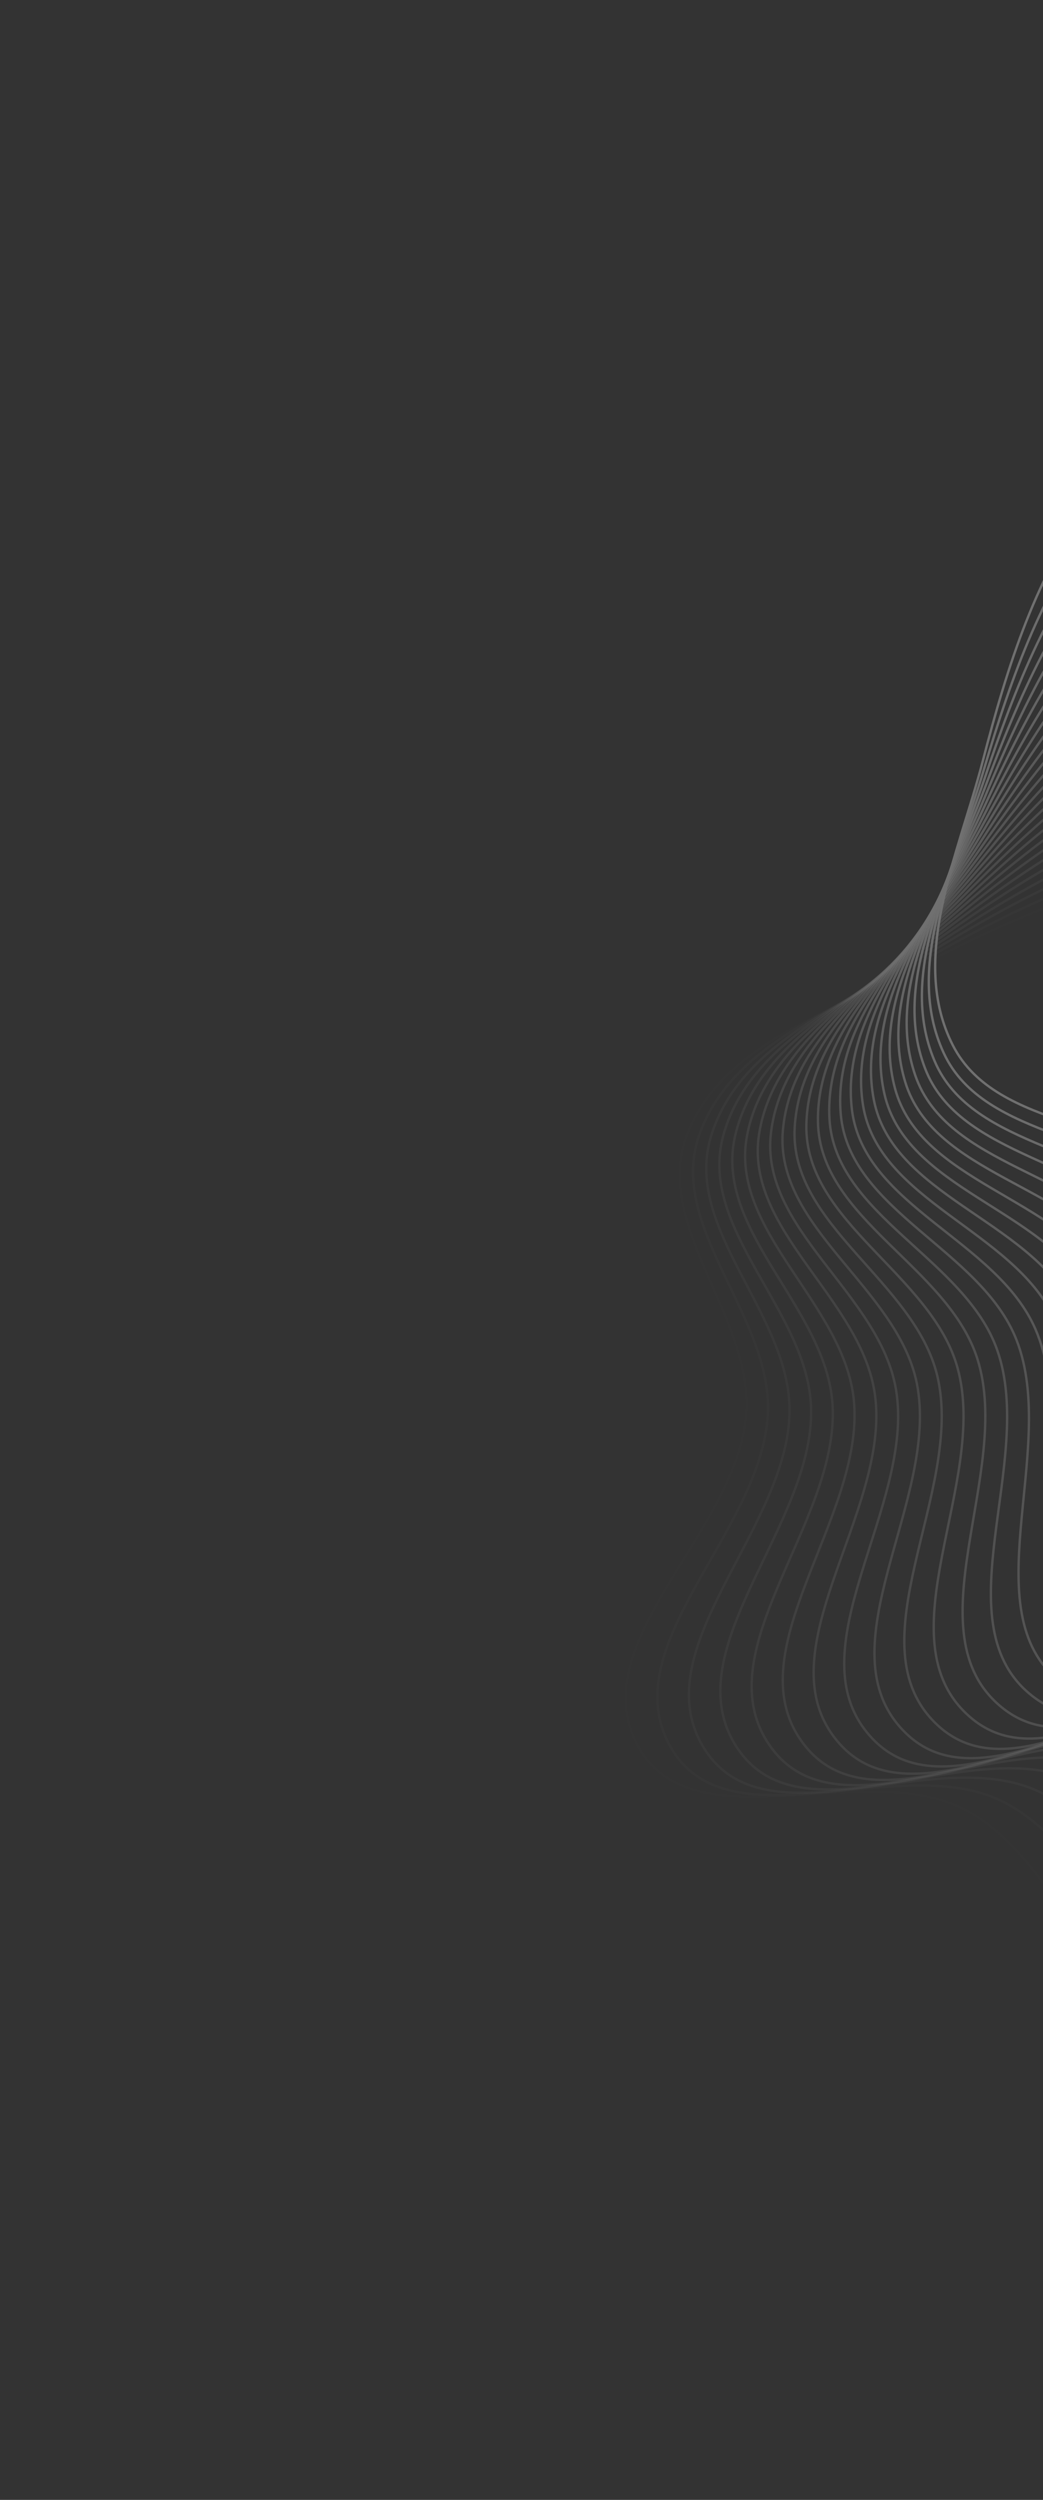 <svg width="610" height="1461" viewBox="0 0 610 1461" fill="none" xmlns="http://www.w3.org/2000/svg">
<rect x="0" y="0" width="610" height="1461" fill="#333333" stroke="none"/>
<g opacity="0.3">
<path fill-rule="evenodd" clip-rule="evenodd" d="M640.884 289.357C681.213 236.698 723.67 163.65 789.998 163.771C858.692 163.895 889.932 252.67 947.655 289.913C992.706 318.98 1061.02 312.316 1090.07 357.377C1119.1 402.414 1078.36 463.216 1092.67 514.856C1114.51 593.662 1233.77 661.26 1194.1 732.771C1155.36 802.608 1035.53 726.778 960.28 753.52C897.583 775.801 869.052 886.125 804.178 871.336C736.456 855.897 749.719 745.035 701.932 694.626C662.796 653.342 583.044 661.539 557.238 610.844C531.47 560.223 560.464 499.783 574.767 444.811C589.239 389.189 605.939 334.987 640.884 289.357Z" stroke="white" stroke-width="1.389"/>
<path opacity="0.959" fill-rule="evenodd" clip-rule="evenodd" d="M646.791 297.145C688.933 245.926 733.914 174.405 800.197 176.84C868.845 179.361 896.968 269.173 953.356 308.408C997.365 339.029 1065.87 334.753 1093.33 380.801C1120.77 426.824 1077.94 486.167 1090.44 538.274C1109.51 617.795 1226.33 689.513 1184.19 759.596C1143.04 828.039 1025.93 748.073 949.793 772.173C886.357 792.251 853.993 901.513 789.675 884.469C722.533 866.676 739.657 756.344 693.659 704.298C655.987 661.674 575.998 667.082 551.977 615.517C527.991 564.028 559.076 504.637 575.289 450.197C591.694 395.114 610.275 341.528 646.791 297.145Z" stroke="white" stroke-width="1.389"/>
<path opacity="0.917" fill-rule="evenodd" clip-rule="evenodd" d="M652.423 305.135C696.327 255.417 743.776 185.509 809.934 190.256C878.453 195.172 903.424 285.91 958.408 327.089C1001.32 359.228 1069.93 357.345 1095.77 404.323C1121.59 451.276 1076.71 509.088 1087.38 561.599C1103.67 641.738 1217.92 717.49 1173.36 786.059C1129.84 853.024 1015.6 769.019 938.662 790.447C874.564 808.3 838.407 916.365 774.722 897.087C708.242 876.962 729.206 767.295 685.052 713.675C648.892 669.762 568.762 672.376 546.555 620.004C524.381 567.709 557.52 509.439 575.623 455.598C593.94 401.121 614.38 348.216 652.423 305.135Z" stroke="white" stroke-width="1.389"/>
<path opacity="0.876" fill-rule="evenodd" clip-rule="evenodd" d="M657.773 313.316C703.385 265.161 753.245 196.952 819.197 204.004C887.502 211.309 909.291 302.863 962.805 345.936C1004.57 379.552 1073.2 380.065 1097.39 427.916C1121.55 475.742 1074.68 531.952 1083.52 584.804C1097 665.462 1208.53 745.155 1161.6 812.128C1115.78 877.533 1004.54 789.593 926.9 808.322C862.218 823.927 822.311 930.665 759.339 909.176C693.601 886.743 718.38 777.874 676.124 722.746C641.518 677.598 561.346 677.413 540.981 624.298C520.645 571.261 555.798 514.183 575.768 461.007C595.975 407.203 618.249 355.044 657.773 313.316Z" stroke="white" stroke-width="1.389"/>
<path opacity="0.835" fill-rule="evenodd" clip-rule="evenodd" d="M662.833 321.679C710.098 275.145 762.309 208.717 827.974 218.067C895.983 227.751 914.564 320.01 966.541 364.924C1007.11 399.978 1075.68 402.886 1098.18 451.552C1120.66 500.191 1071.86 554.732 1078.84 607.86C1089.5 688.939 1198.19 772.476 1148.95 837.77C1100.87 901.536 992.763 809.767 914.522 825.776C849.334 839.114 805.727 944.394 743.542 920.72C678.628 896.007 707.191 788.069 666.885 731.5C633.875 685.171 553.759 682.189 535.259 628.396C516.787 574.681 553.91 518.865 575.725 466.418C597.797 413.352 621.878 362.002 662.833 321.679Z" stroke="white" stroke-width="1.389"/>
<path opacity="0.794" fill-rule="evenodd" clip-rule="evenodd" d="M667.599 330.213C716.459 285.357 770.956 220.792 836.255 232.428C903.885 244.48 919.234 337.331 969.613 384.031C1008.93 420.48 1077.36 425.779 1098.15 475.2C1118.92 524.595 1068.24 577.399 1073.37 630.738C1081.19 712.14 1186.89 799.419 1135.41 862.955C1085.13 925.004 980.294 829.519 901.541 842.787C835.928 853.842 788.673 957.536 727.353 931.706C663.34 904.743 695.653 797.867 657.346 739.926C625.973 692.474 546.009 686.697 529.399 632.291C512.812 577.964 551.861 523.478 575.492 471.825C599.403 419.56 625.261 369.082 667.599 330.213Z" stroke="white" stroke-width="1.389"/>
<path opacity="0.752" fill-rule="evenodd" clip-rule="evenodd" d="M672.064 338.909C722.46 295.785 779.177 233.161 844.03 247.069C911.198 261.474 923.298 354.804 972.016 403.234C1010.04 441.033 1078.24 448.717 1097.29 498.833C1116.33 548.923 1063.84 599.926 1067.1 653.412C1072.07 735.037 1174.67 825.952 1121 887.653C1068.58 947.909 967.143 848.823 887.975 859.335C822.016 868.093 771.171 970.075 710.79 942.121C647.757 912.94 683.78 807.257 647.518 748.014C617.821 699.496 538.107 690.932 523.405 635.98C508.725 581.107 549.651 528.016 575.071 477.219C600.791 425.821 628.396 376.276 672.064 338.909Z" stroke="white" stroke-width="1.389"/>
<path opacity="0.711" fill-rule="evenodd" clip-rule="evenodd" d="M676.223 347.755C728.093 306.416 786.961 245.81 851.289 261.973C917.914 278.712 926.749 372.408 973.747 422.509C1010.43 461.612 1078.32 471.671 1095.61 522.422C1112.89 573.146 1058.65 622.286 1060.04 675.853C1062.16 757.602 1161.52 852.042 1105.73 911.832C1051.25 970.222 953.326 867.656 873.84 875.399C807.615 881.85 753.242 981.995 693.873 951.951C631.897 920.588 671.586 816.227 637.414 755.754C609.429 706.229 530.062 694.889 517.287 639.456C504.531 584.105 547.285 532.475 574.462 482.596C601.961 432.127 631.277 383.576 676.223 347.755Z" stroke="white" stroke-width="1.389"/>
<path opacity="0.67" fill-rule="evenodd" clip-rule="evenodd" d="M680.071 356.741C733.352 317.237 794.299 258.723 858.024 277.121C924.023 296.175 929.583 390.122 974.804 441.833C1010.1 482.192 1077.6 494.615 1093.11 545.938C1108.6 597.233 1052.68 644.451 1052.2 698.034C1051.47 779.807 1147.47 877.657 1089.63 935.464C1033.14 991.917 938.861 885.996 859.153 890.96C792.743 895.096 734.908 993.282 676.624 961.184C615.78 927.677 659.087 824.765 627.047 763.137C600.806 712.666 521.884 698.562 511.051 642.718C500.235 586.955 544.765 536.849 573.666 487.948C602.909 438.47 633.902 390.971 680.071 356.741Z" stroke="white" stroke-width="1.389"/>
<path opacity="0.629" fill-rule="evenodd" clip-rule="evenodd" d="M683.602 365.855C738.23 328.236 801.182 271.883 864.226 292.494C929.52 313.84 931.798 407.924 975.187 461.182C1009.05 502.748 1076.08 517.519 1089.78 569.352C1103.48 621.157 1045.94 666.394 1043.6 719.928C1040.01 801.626 1132.54 902.767 1072.72 958.519C1014.29 1012.97 923.764 903.82 843.931 905.999C777.418 907.815 716.191 1003.92 659.063 969.811C599.426 934.201 646.298 832.862 616.428 770.154C591.965 718.797 513.583 701.948 504.706 645.76C495.842 589.653 542.093 541.131 572.683 493.27C603.635 444.842 636.267 398.454 683.602 365.855Z" stroke="white" stroke-width="1.389"/>
<path opacity="0.588" fill-rule="evenodd" clip-rule="evenodd" d="M686.814 375.088C742.721 339.397 807.601 285.276 869.888 308.075C934.397 331.687 933.39 425.793 974.894 480.532C1007.29 523.255 1073.76 540.356 1085.64 592.636C1097.52 644.887 1038.45 688.089 1034.23 741.508C1027.8 823.032 1116.74 927.34 1055.01 980.97C994.717 1033.35 908.055 921.106 828.194 920.498C761.658 919.991 697.115 1013.9 641.211 977.819C582.854 940.149 633.234 840.508 605.57 776.795C582.914 724.616 505.168 705.042 498.258 648.578C491.357 592.196 539.274 545.318 571.516 498.553C604.139 451.235 638.37 406.014 686.814 375.088Z" stroke="white" stroke-width="1.389"/>
<path opacity="0.546" fill-rule="evenodd" clip-rule="evenodd" d="M689.701 384.426C746.819 350.709 813.549 298.885 875.002 323.844C938.648 349.693 934.358 443.706 973.926 499.861C1004.81 543.687 1070.64 563.098 1080.7 615.761C1090.75 668.395 1030.2 709.509 1024.12 762.748C1014.85 843.998 1100.09 951.346 1036.52 1002.79C974.444 1053.03 891.751 937.834 811.961 934.438C745.483 931.61 677.701 1023.21 623.091 985.199C566.084 945.515 619.911 847.694 594.487 783.054C573.667 730.116 496.651 707.84 491.715 651.17C486.786 594.582 536.31 549.404 570.164 503.793C604.419 457.642 640.207 413.643 689.701 384.426Z" stroke="white" stroke-width="1.389"/>
<path opacity="0.505" fill-rule="evenodd" clip-rule="evenodd" d="M692.261 393.86C750.521 362.157 819.019 312.693 879.563 339.781C942.268 367.836 934.699 461.642 972.284 519.143C1001.62 564.021 1066.73 585.718 1074.94 638.699C1083.15 691.652 1021.2 730.627 1013.27 783.623C1001.17 864.499 1082.62 974.757 1017.29 1023.95C953.496 1071.99 874.874 953.982 795.251 947.804C728.912 942.657 657.975 1031.84 604.725 991.942C549.137 950.293 606.345 854.41 583.193 788.922C564.232 735.29 488.041 710.34 485.086 653.531C482.135 596.806 533.205 553.384 568.631 508.982C604.475 464.055 641.777 421.332 692.261 393.86Z" stroke="white" stroke-width="1.389"/>
<path opacity="0.464" fill-rule="evenodd" clip-rule="evenodd" d="M694.49 403.378C753.821 373.727 824.003 326.684 883.565 355.868C945.253 386.094 934.415 479.579 969.969 538.357C997.719 584.231 1062.04 608.187 1068.4 661.423C1074.75 714.63 1011.48 751.42 1001.7 804.106C986.785 884.51 1064.34 997.544 997.333 1044.43C931.899 1090.21 857.444 969.531 778.085 960.578C711.966 953.119 637.959 1039.77 586.134 998.04C532.034 954.477 592.553 860.648 571.701 794.392C554.623 740.131 479.349 712.537 478.379 655.66C477.409 598.866 529.964 557.254 566.917 514.115C604.308 470.466 643.078 429.071 694.49 403.378Z" stroke="white" stroke-width="1.389"/>
<path opacity="0.422" fill-rule="evenodd" clip-rule="evenodd" d="M696.385 412.967C756.715 385.405 828.496 340.84 887.003 372.085C947.599 404.446 933.504 497.496 966.986 557.478C993.118 604.293 1056.56 630.479 1061.06 683.904C1065.55 737.301 1001.03 771.86 989.426 824.172C971.711 904.008 1045.27 1019.68 976.672 1064.2C909.679 1107.67 839.481 984.463 760.483 972.746C694.665 962.984 617.679 1047 567.342 1003.49C514.795 958.061 578.552 866.401 560.025 799.458C544.851 744.634 470.586 714.43 471.601 657.554C472.614 600.761 526.589 561.007 565.025 519.185C603.917 476.867 644.108 436.85 696.385 412.967Z" stroke="white" stroke-width="1.389"/>
<path opacity="0.381" fill-rule="evenodd" clip-rule="evenodd" d="M697.944 422.617C759.199 397.177 832.492 355.144 889.873 388.412C949.303 422.868 931.969 515.369 963.337 576.484C987.819 624.182 1050.31 652.566 1052.94 706.116C1055.57 759.637 989.882 791.923 976.456 843.799C955.965 922.967 1025.44 1041.13 955.333 1083.23C886.864 1124.34 821.009 998.758 742.467 984.291C677.03 972.238 597.159 1053.52 548.371 1008.27C497.441 961.041 564.359 871.663 548.179 804.114C534.928 748.793 461.762 716.016 464.761 659.21C467.756 602.486 523.085 564.641 562.958 524.185C603.302 483.251 644.866 444.661 697.944 422.617Z" stroke="white" stroke-width="1.389"/>
<path opacity="0.34" fill-rule="evenodd" clip-rule="evenodd" d="M699.166 432.315C761.272 409.028 835.987 369.579 892.172 404.83C950.362 441.338 929.812 533.178 959.028 595.351C981.83 643.874 1043.29 674.422 1044.05 728.031C1044.81 781.611 978.038 811.585 962.809 862.96C939.568 941.365 1004.88 1061.89 933.343 1101.51C863.481 1140.21 802.048 1012.4 724.06 995.201C659.083 980.872 576.424 1059.31 529.245 1012.39C479.995 963.414 549.99 876.425 536.178 808.353C524.866 752.604 452.888 717.293 457.868 660.626C462.841 604.042 519.457 568.15 560.717 529.111C602.466 489.609 645.35 452.493 699.166 432.315Z" stroke="white" stroke-width="1.389"/>
<path opacity="0.299" fill-rule="evenodd" clip-rule="evenodd" d="M700.049 442.05C762.929 420.945 838.975 384.128 893.896 421.317C950.777 459.834 927.034 550.901 954.062 614.055C975.157 663.345 1035.52 696.019 1034.4 749.622C1033.29 803.195 965.514 830.821 948.501 881.634C922.538 959.18 983.604 1081.91 910.728 1119.01C839.558 1155.24 782.624 1025.37 705.283 1005.46C640.845 988.874 555.5 1064.38 509.987 1015.84C462.476 965.176 535.465 880.684 524.036 812.171C514.677 756.061 443.975 718.259 450.93 661.8C457.874 605.424 515.708 571.531 558.306 533.955C601.407 495.935 645.562 460.338 700.049 442.05Z" stroke="white" stroke-width="1.389"/>
<path opacity="0.258" fill-rule="evenodd" clip-rule="evenodd" d="M700.591 451.81C764.169 432.912 841.454 398.771 895.044 437.855C950.546 478.333 923.639 568.516 948.447 632.575C967.808 682.571 1026.99 717.332 1024.01 770.863C1021.02 824.365 952.327 849.609 933.551 899.797C904.897 976.39 961.642 1101.17 887.516 1135.71C815.125 1169.44 762.758 1037.66 686.159 1015.06C622.34 996.234 534.411 1068.72 490.62 1018.62C444.906 966.326 520.799 884.432 511.769 815.562C504.373 759.16 435.034 718.914 443.955 662.732C452.862 606.633 511.844 574.778 555.727 538.712C600.129 502.219 645.499 468.185 700.591 451.81Z" stroke="white" stroke-width="1.389"/>
<path opacity="0.216" fill-rule="evenodd" clip-rule="evenodd" d="M700.792 461.583C764.992 444.915 843.421 413.492 895.614 454.423C949.669 496.813 919.631 586.002 942.188 650.888C959.793 701.529 1017.73 738.334 1012.88 791.729C1008.03 845.094 938.492 867.925 917.976 917.427C886.667 992.973 939.022 1119.66 863.736 1151.59C790.212 1182.77 742.476 1049.24 666.712 1023.99C603.589 1002.94 513.184 1072.32 471.167 1020.72C427.306 966.862 506.011 887.667 499.39 818.524C493.967 761.897 426.075 719.256 436.951 663.42C447.811 607.666 507.869 577.889 552.984 543.376C598.632 508.455 645.162 476.025 700.792 461.583Z" stroke="white" stroke-width="1.389"/>
<path opacity="0.175" fill-rule="evenodd" clip-rule="evenodd" d="M700.652 471.357C765.394 456.94 844.872 428.273 895.605 471C948.148 515.252 915.016 603.338 935.295 668.971C951.122 720.196 1007.74 759.001 1001.02 812.193C994.317 865.357 924.026 885.747 901.795 934.503C867.868 1008.91 915.771 1137.35 839.416 1166.63C764.849 1195.23 721.801 1060.11 646.965 1032.23C584.615 1009 491.844 1075.17 451.654 1022.14C409.699 966.784 491.12 890.384 486.916 821.051C483.473 764.27 417.11 719.286 429.928 663.863C442.727 608.522 503.787 580.859 550.079 547.942C596.919 514.635 644.552 483.849 700.652 471.357Z" stroke="white" stroke-width="1.389"/>
<path opacity="0.134" fill-rule="evenodd" clip-rule="evenodd" d="M700.171 481.12C765.377 468.971 845.807 443.096 895.018 487.567C945.985 533.625 909.798 620.502 927.774 686.803C941.804 738.549 997.029 779.305 988.466 832.231C979.907 885.129 908.947 903.053 885.028 951.004C848.525 1024.18 891.916 1154.21 814.586 1180.81C739.066 1206.79 700.76 1070.26 626.943 1039.78C565.441 1014.38 470.417 1077.28 432.102 1022.88C392.105 966.091 476.143 892.579 474.361 823.142C472.902 766.275 408.149 719.002 422.894 664.061C437.616 609.2 499.605 583.685 547.017 552.403C594.991 520.752 643.669 491.646 700.171 481.12Z" stroke="white" stroke-width="1.389"/>
<path opacity="0.092" fill-rule="evenodd" clip-rule="evenodd" d="M699.35 490.86C764.94 480.994 846.224 457.942 893.853 504.104C943.181 551.912 903.985 637.473 919.636 704.361C931.851 756.565 985.62 799.224 975.215 851.819C964.816 904.385 893.273 919.822 867.695 966.909C828.661 1038.77 867.487 1170.23 789.276 1194.12C712.895 1217.44 679.378 1079.66 606.669 1046.62C546.091 1019.1 448.93 1078.64 412.537 1022.93C374.546 964.785 461.098 894.25 461.741 824.793C462.267 767.91 399.204 718.406 415.857 664.013C432.485 609.699 495.326 586.363 543.802 556.755C592.85 526.797 642.515 499.409 699.35 490.86Z" stroke="white" stroke-width="1.389"/>
<path opacity="0.051" fill-rule="evenodd" clip-rule="evenodd" d="M698.189 500.566C764.083 492.995 846.123 472.794 892.111 520.589C939.741 570.091 897.583 654.231 910.89 721.625C921.276 774.223 973.523 818.733 961.289 870.932C949.061 923.104 877.024 936.035 849.818 982.2C808.3 1052.65 842.514 1185.39 763.517 1206.53C686.369 1227.18 657.68 1088.31 586.169 1052.75C526.589 1023.13 427.409 1079.25 392.982 1022.31C357.044 962.866 446.005 895.395 449.071 826.003C451.582 769.173 390.285 717.498 408.826 663.719C427.339 610.019 490.957 588.89 540.436 560.992C590.5 532.764 641.091 507.126 698.189 500.566Z" stroke="white" stroke-width="1.389"/>
<path opacity="0.01" fill-rule="evenodd" clip-rule="evenodd" d="M696.69 510.224C762.809 504.958 845.503 487.632 889.796 537.004C935.669 588.137 890.599 670.755 901.547 738.572C910.091 791.501 960.753 837.807 946.704 889.548C932.663 941.261 860.218 951.669 831.418 996.857C787.466 1065.82 817.027 1199.67 737.34 1218.04C659.519 1235.98 635.694 1096.2 565.467 1058.17C506.957 1026.48 405.879 1079.1 373.461 1021C339.619 960.338 430.88 896.012 436.366 826.77C440.859 770.062 381.403 716.279 401.809 663.18C422.186 610.159 486.502 591.263 536.924 565.109C587.943 538.645 639.398 514.788 696.69 510.224Z" stroke="white" stroke-width="1.389"/>
</g>
</svg>
